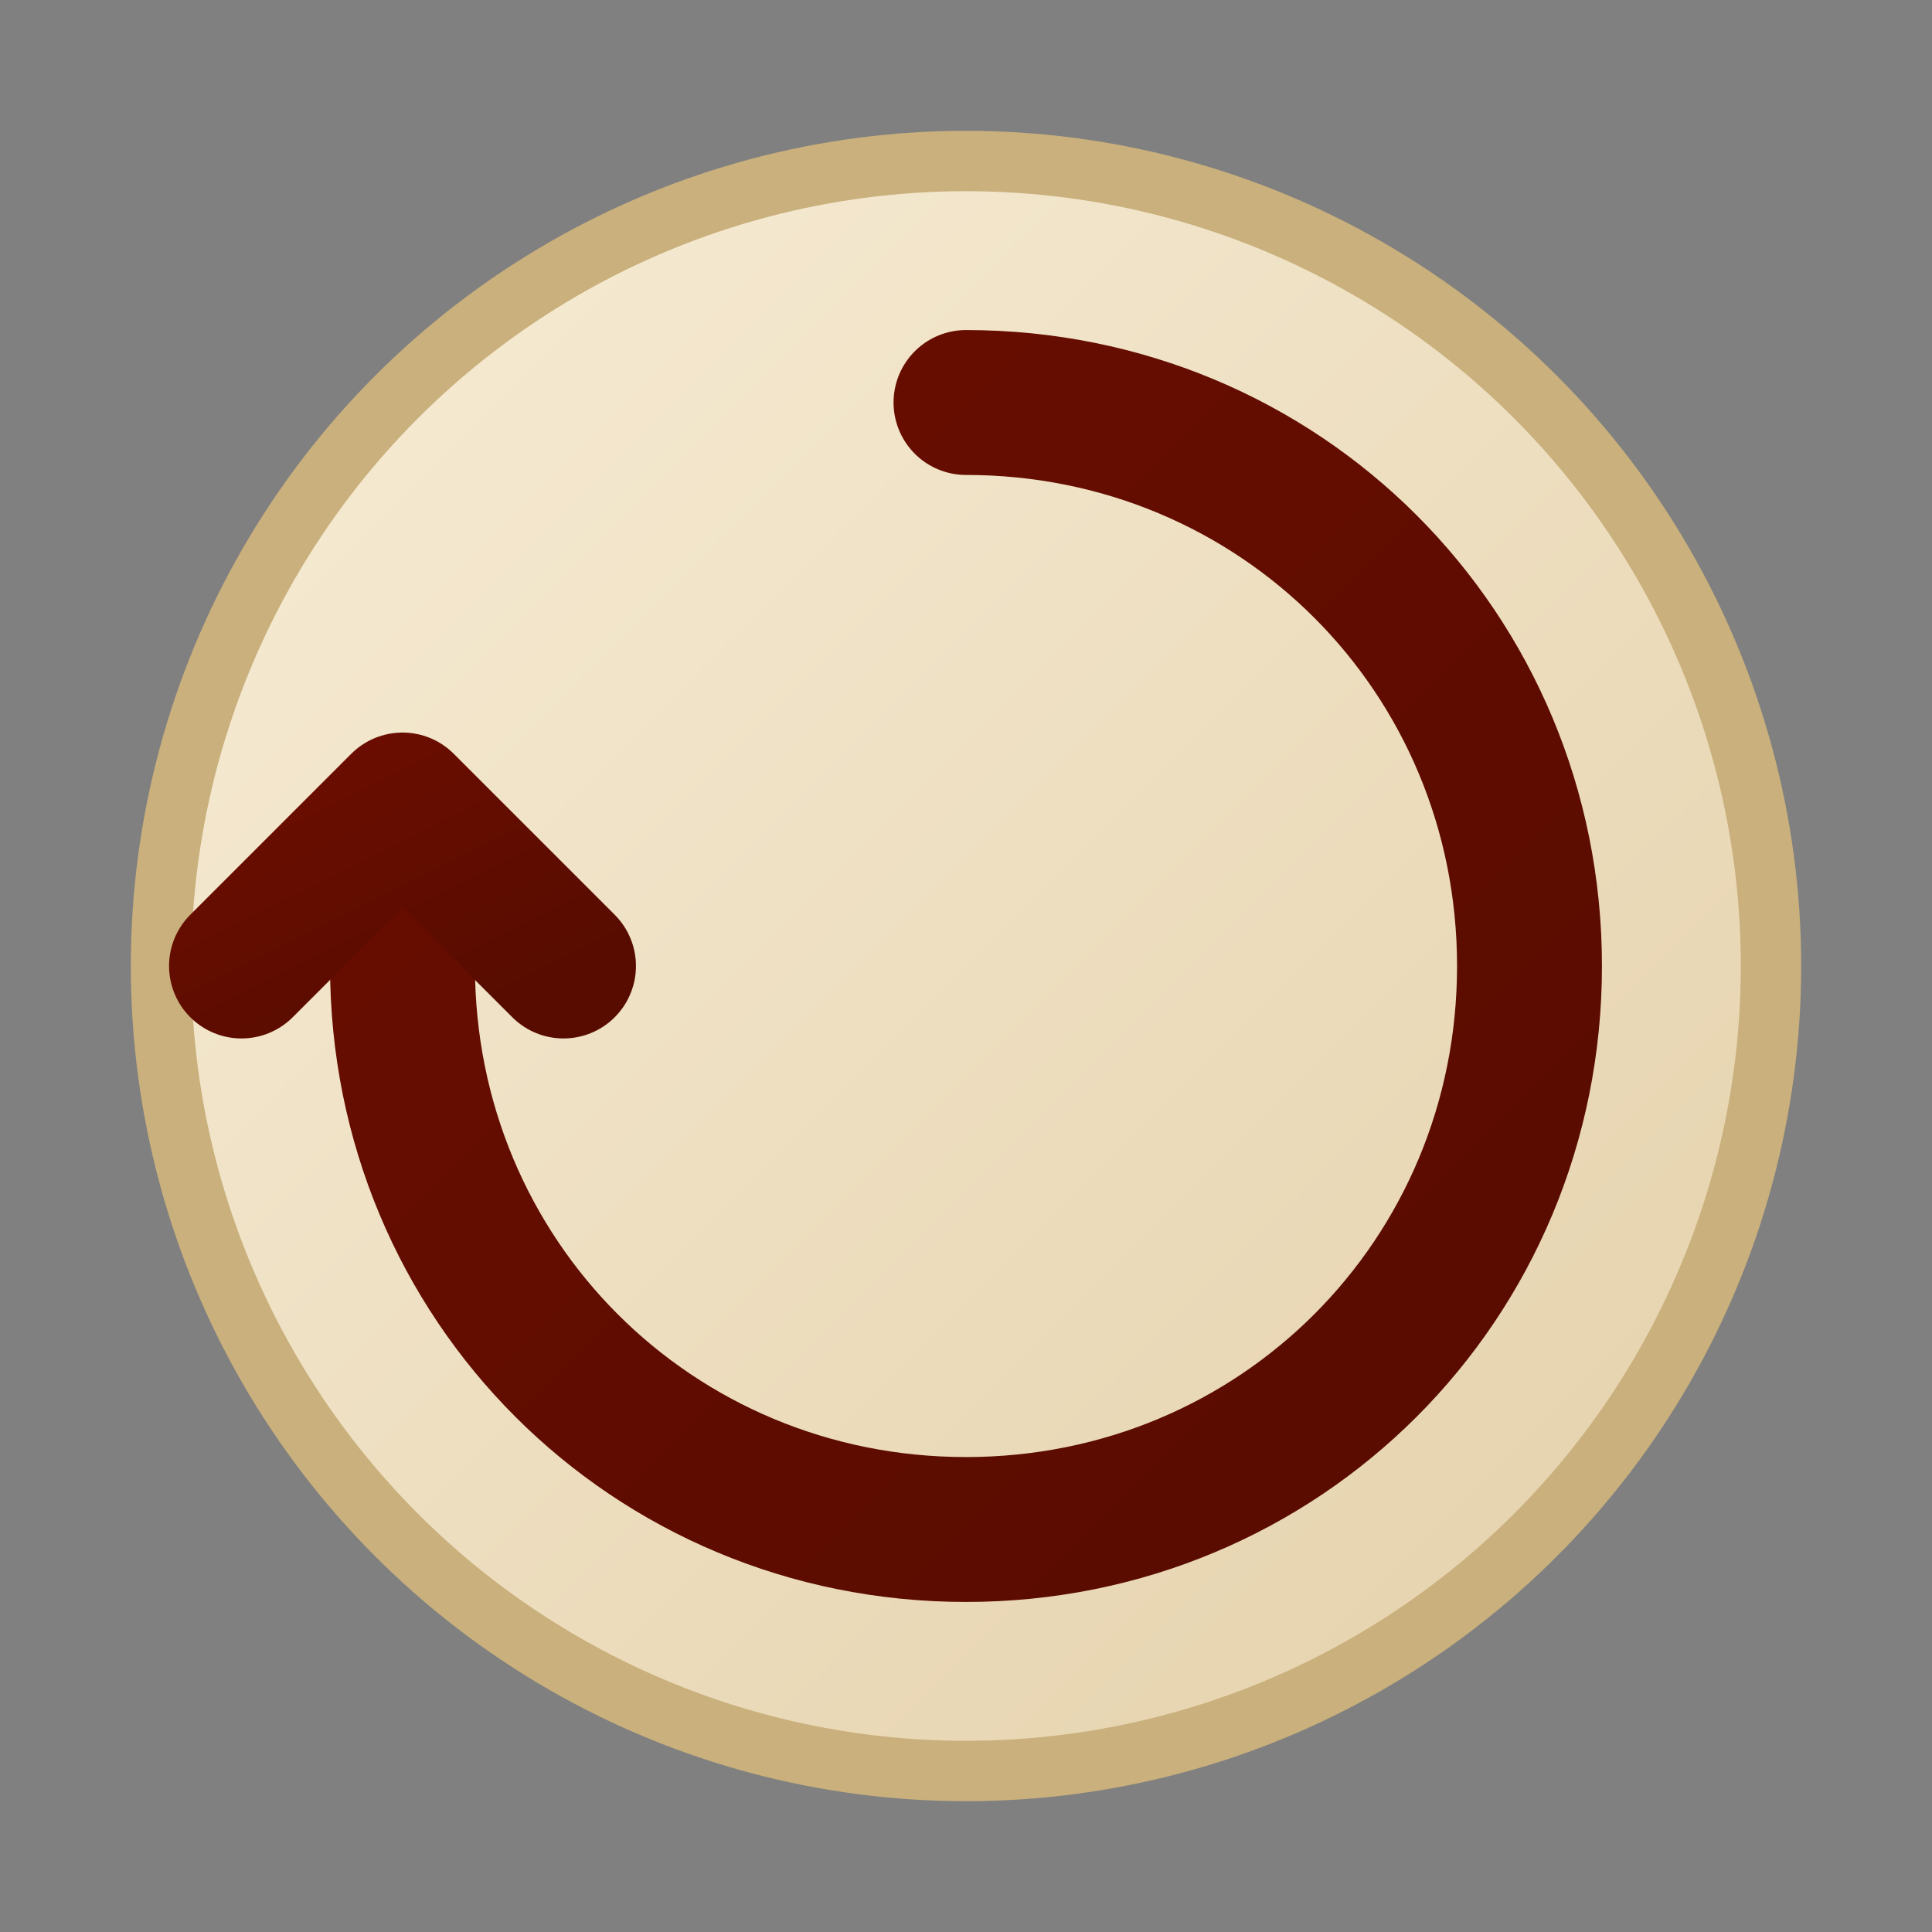 <svg xmlns="http://www.w3.org/2000/svg" viewBox="0 0 24 24" fill="none">
  <rect x="0" y="0" width="24" height="24" fill="#808080" stroke="none"/>
  <defs>
    <linearGradient id="parchmentGradient" x1="0%" y1="0%" x2="100%" y2="100%">
      <stop offset="0%" stop-color="#F7EDD7" />
      <stop offset="100%" stop-color="#E4D0A9" />
    </linearGradient>
    <linearGradient id="circleGradient" x1="0%" y1="0%" x2="100%" y2="100%">
      <stop offset="0%" stop-color="#6A0D00" />
      <stop offset="100%" stop-color="#580C00" />
    </linearGradient>
  </defs>

  <!-- Simple parchment background -->
  <circle cx="12" cy="12" r="10" fill="url(#parchmentGradient)" stroke="#C9B07C" stroke-width="0.75" />

  <!-- Clean circular arrow -->
  <path d="M12 5c3.9 0 7 3.1 7 7s-3.1 7-7 7-7-3.1-7-7" 
        stroke="url(#circleGradient)" stroke-width="1.8" fill="none" stroke-linecap="round" />

  <!-- Simple arrowhead -->
  <path d="M7 12l-2-2-2 2" stroke="url(#circleGradient)" stroke-width="1.8" fill="none" stroke-linecap="round" stroke-linejoin="round" />
</svg>

